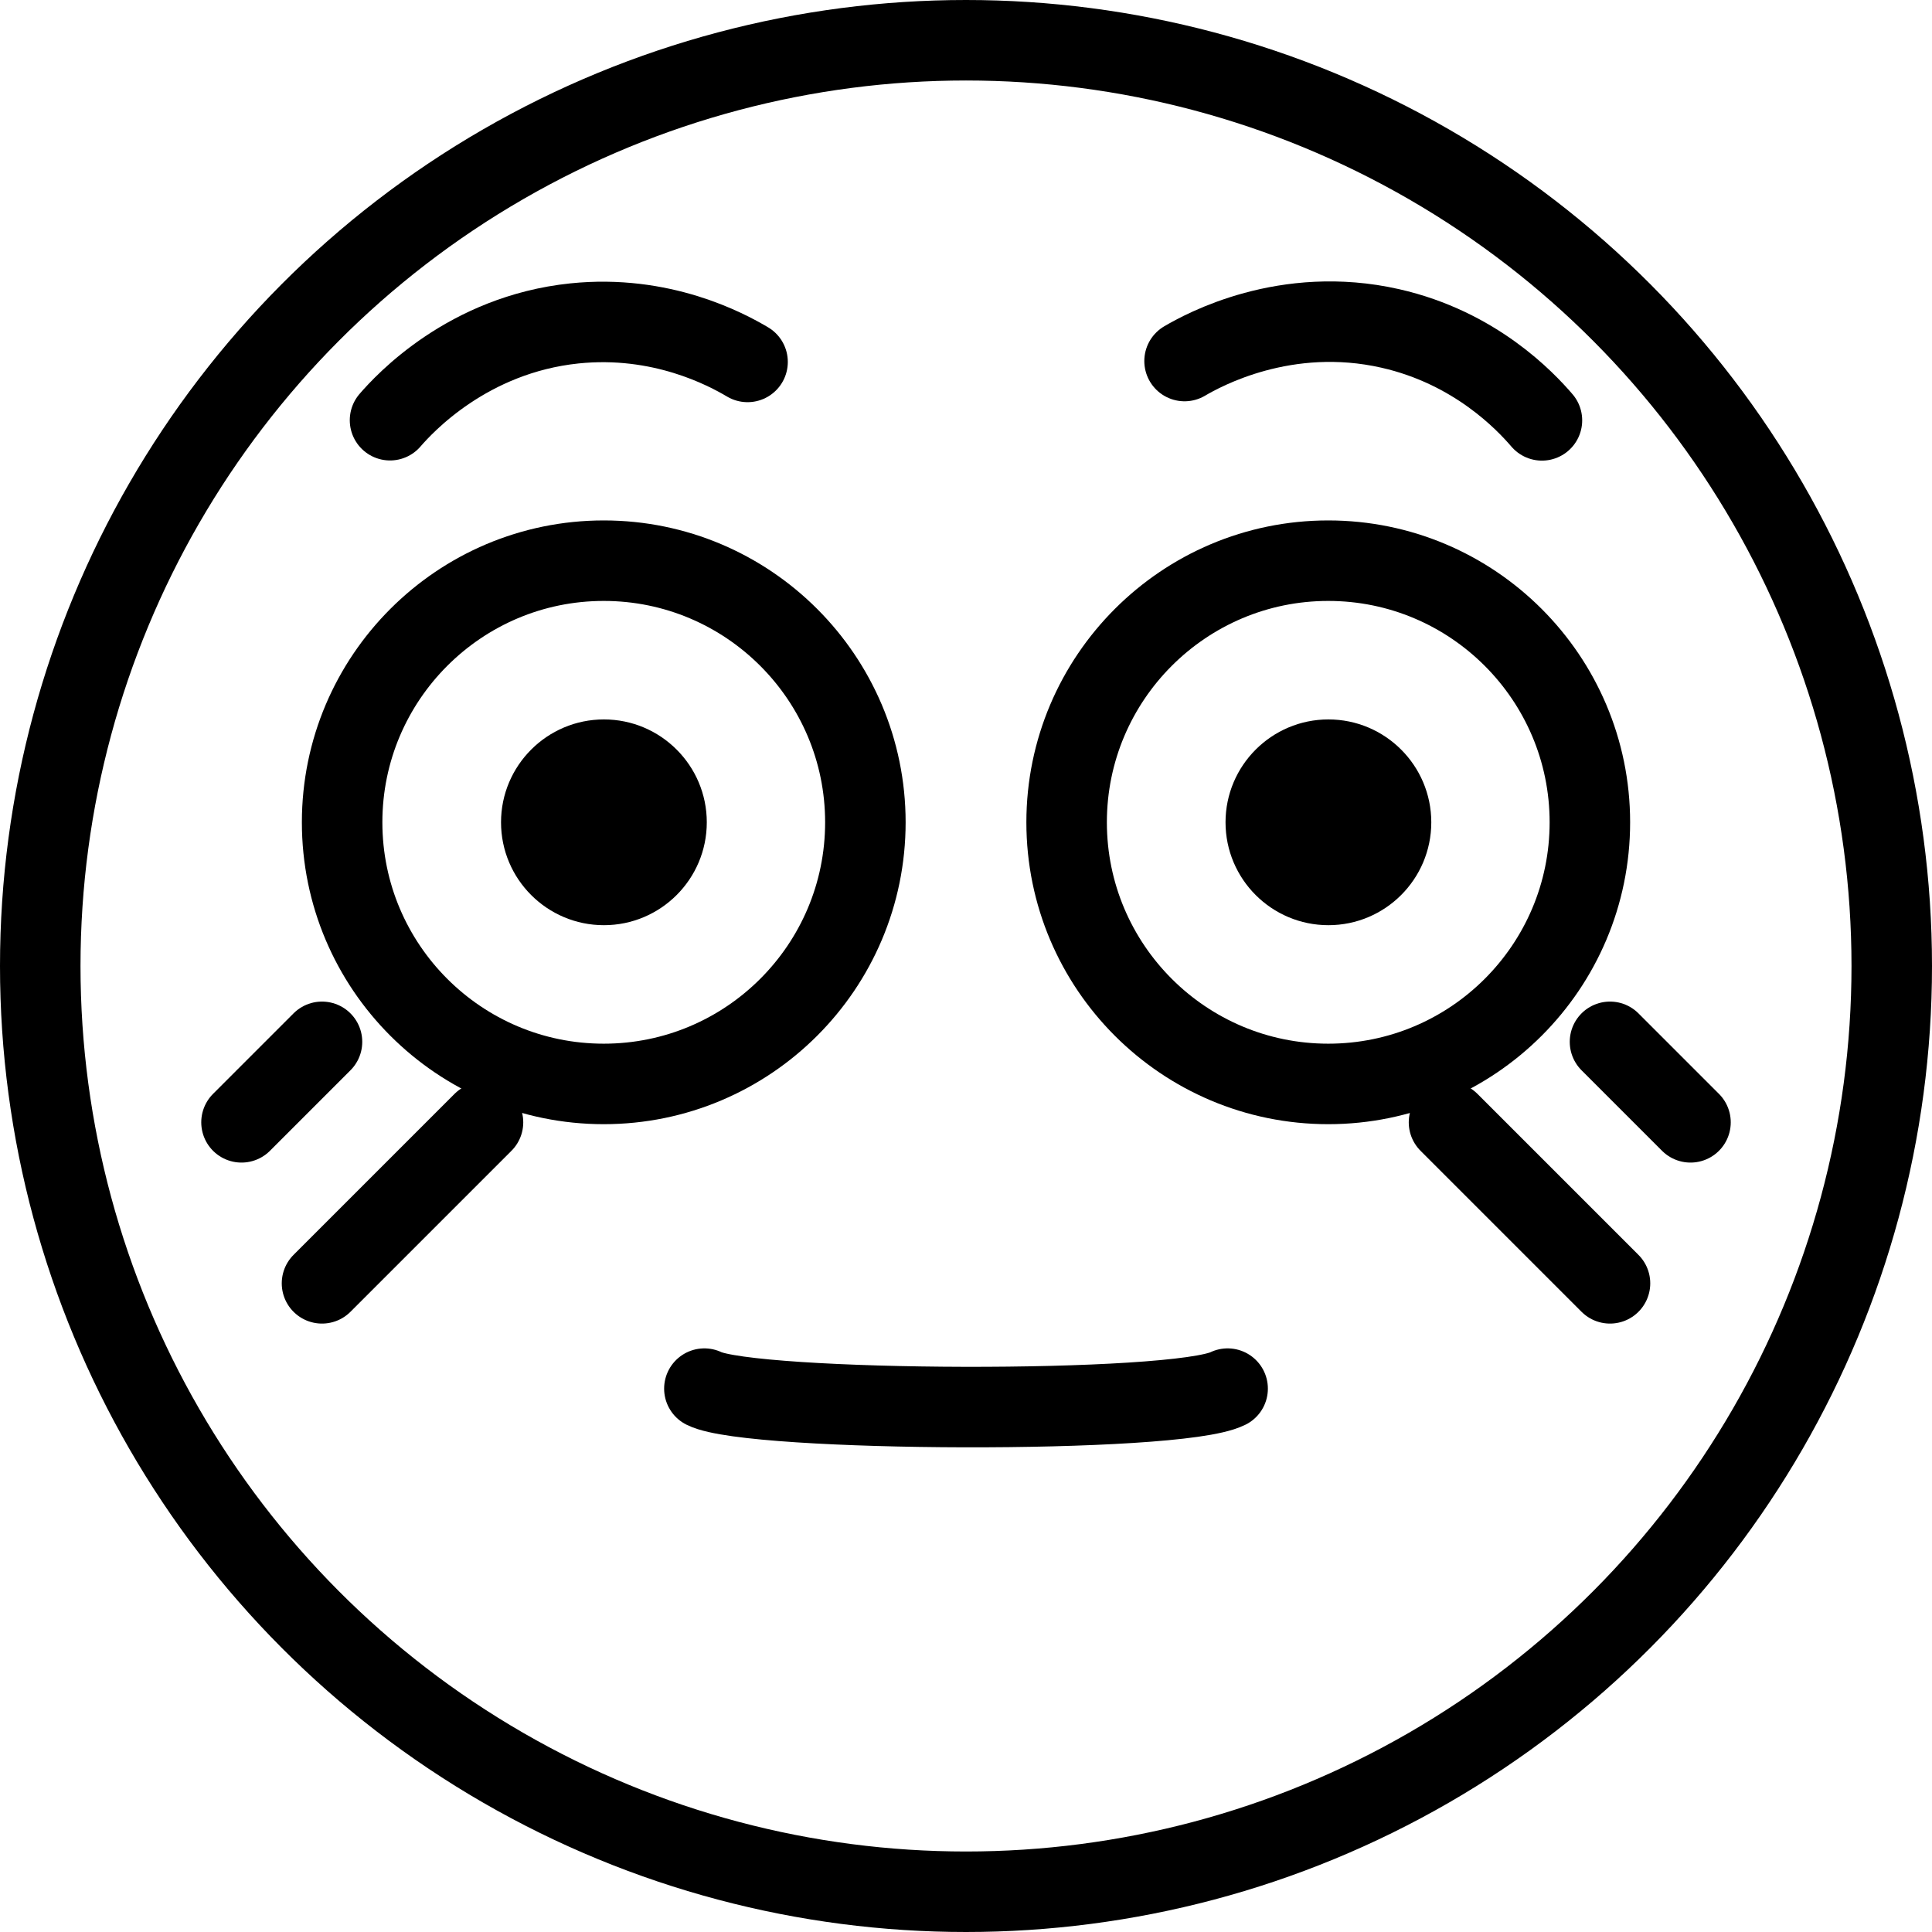 <svg xmlns="http://www.w3.org/2000/svg" width="24" height="24" viewBox="0 0 24 24"> <g transform="scale(0.5)">
  
  <g
     id="line-supplement"
     transform="translate(-12,-12)">
    <line
       x1="18"
       x2="20"
       y1="39.884"
       y2="37.884"
       fill="none"
       stroke="#000"
       stroke-linecap="round"
       stroke-linejoin="round"
       stroke-miterlimit="10"
       stroke-width="2"
       id="line2" />
    <line
       x1="20"
       x2="24"
       y1="43.884"
       y2="39.884"
       fill="none"
       stroke="#000"
       stroke-linecap="round"
       stroke-linejoin="round"
       stroke-miterlimit="10"
       stroke-width="2"
       id="line4" />
    <line
       x1="54"
       x2="52"
       y1="39.884"
       y2="37.884"
       fill="none"
       stroke="#000"
       stroke-linecap="round"
       stroke-linejoin="round"
       stroke-miterlimit="10"
       stroke-width="2"
       id="line6" />
    <line
       x1="52"
       x2="48"
       y1="43.884"
       y2="39.884"
       fill="none"
       stroke="#000"
       stroke-linecap="round"
       stroke-linejoin="round"
       stroke-miterlimit="10"
       stroke-width="2"
       id="line8" />
  </g>
  <g
     id="line"
     transform="translate(-12,-12)">
    <path
       d="m 29.56,32.43 c 0,1.411 -1.146,2.556 -2.556,2.556 -1.41,0 -2.556,-1.144 -2.556,-2.556 0,-1.41 1.146,-2.556 2.556,-2.556 1.41,0 2.556,1.146 2.556,2.556"
       id="path11" />
    <path
       d="m 47.56,32.43 c 0,1.411 -1.146,2.556 -2.556,2.556 -1.41,0 -2.556,-1.144 -2.556,-2.556 0,-1.41 1.146,-2.556 2.556,-2.556 1.41,0 2.556,1.146 2.556,2.556"
       id="path13" />
    <circle
       cx="36"
       cy="36"
       r="23"
       fill="none"
       stroke="#000"
       stroke-miterlimit="10"
       stroke-width="2"
       id="circle15" />
    <path
       fill="none"
       stroke="#000"
       stroke-miterlimit="10"
       stroke-width="2"
       d="m 33.5,32.43 c 0,3.59 -2.914,6.5 -6.5,6.5 -3.586,0 -6.5,-2.91 -6.5,-6.5 0,-3.586 2.914,-6.5 6.5,-6.5 3.586,0 6.5,2.914 6.5,6.5"
       id="path17" />
    <path
       fill="none"
       stroke="#000"
       stroke-miterlimit="10"
       stroke-width="2"
       d="m 51.5,32.43 c 0,3.59 -2.914,6.5 -6.5,6.5 -3.586,0 -6.5,-2.91 -6.5,-6.5 0,-3.586 2.914,-6.5 6.5,-6.5 3.586,0 6.5,2.914 6.5,6.5"
       id="path19" />
    <path
       fill="none"
       stroke="#000"
       stroke-linecap="round"
       stroke-linejoin="round"
       stroke-miterlimit="10"
       stroke-width="2"
       d="m 21.69,22.44 c 0.352,-0.406 1.928,-2.129 4.582,-2.405 2.153,-0.223 3.761,0.637 4.301,0.957"
       id="path21" />
    <path
       fill="none"
       stroke="#000"
       stroke-linecap="round"
       stroke-linejoin="round"
       stroke-miterlimit="10"
       stroke-width="2"
       d="m 41.43,20.97 c 0.464,-0.272 2.509,-1.4 5.111,-0.81 2.111,0.478 3.359,1.808 3.768,2.284"
       id="path23" />
    <path
       fill="none"
       stroke="#000"
       stroke-linecap="round"
       stroke-linejoin="round"
       stroke-miterlimit="10"
       stroke-width="2"
       d="m 42.5,46.5 c -1.284,0.638 -11.832,0.584 -13,0"
       id="path25" />
  </g>
</g></svg>